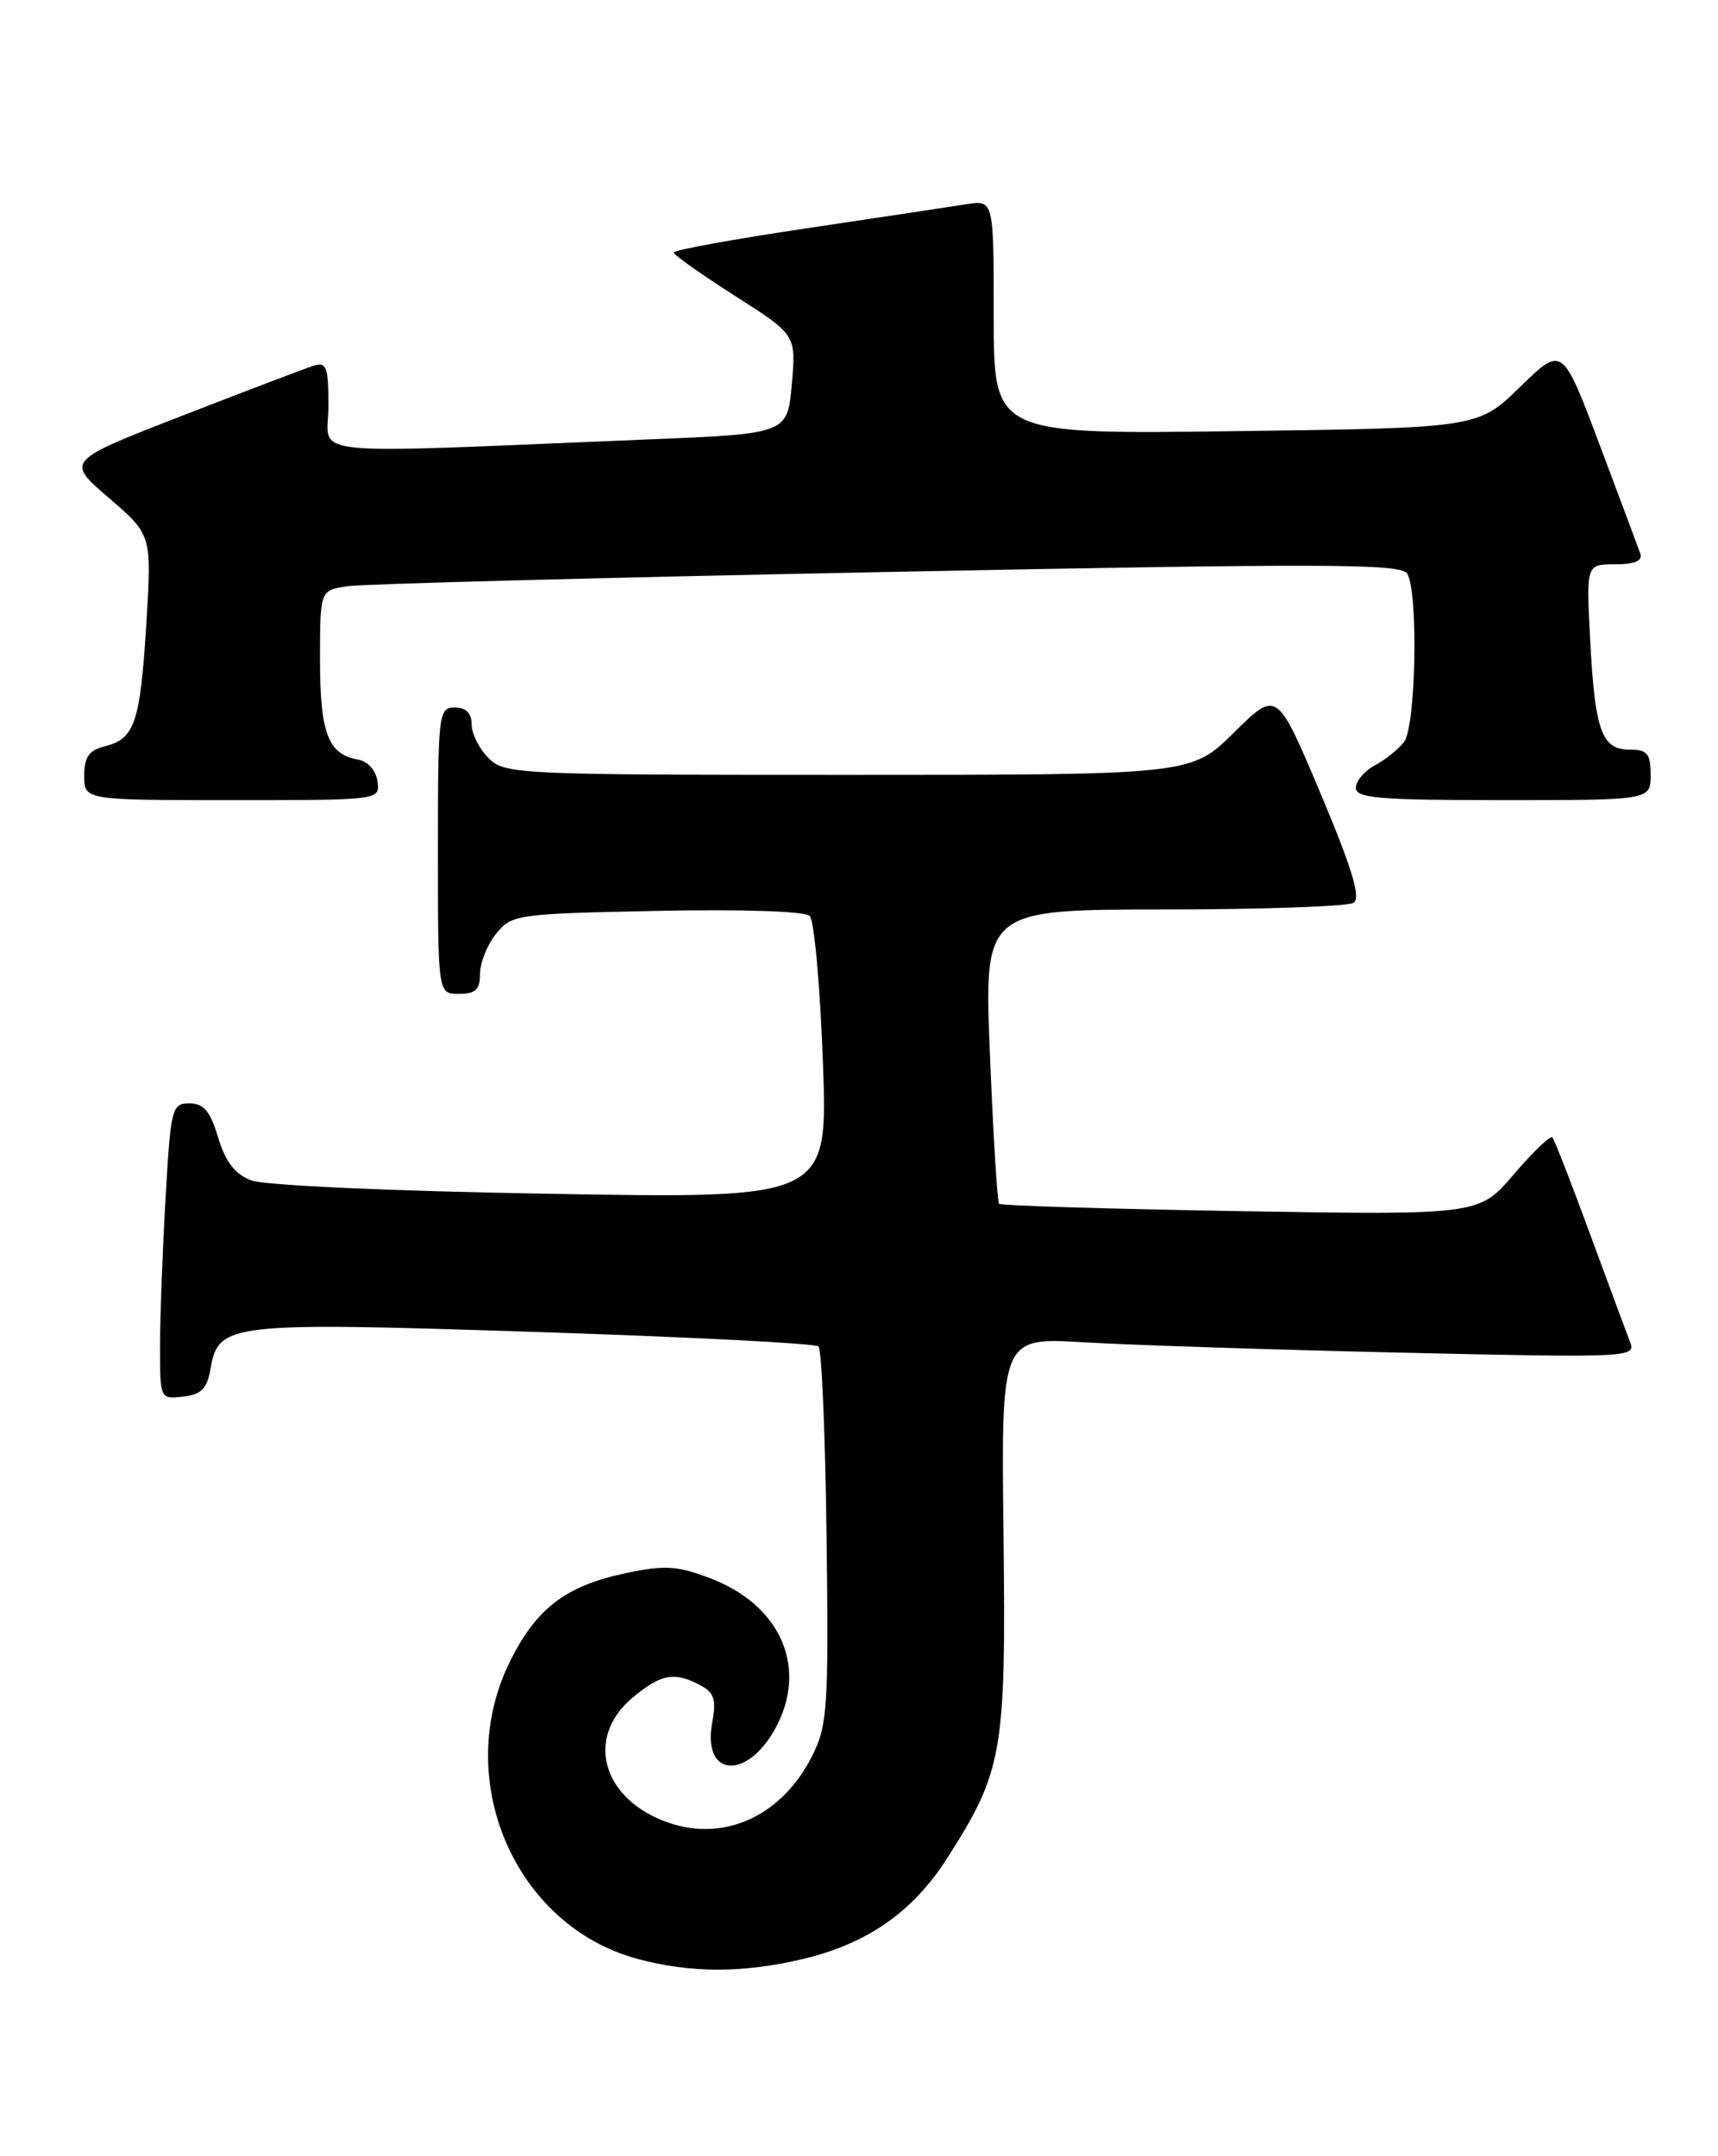 <?xml version="1.0" encoding="UTF-8" standalone="no"?>
<!DOCTYPE svg PUBLIC "-//W3C//DTD SVG 1.1//EN" "http://www.w3.org/Graphics/SVG/1.1/DTD/svg11.dtd" >
<svg xmlns="http://www.w3.org/2000/svg" xmlns:xlink="http://www.w3.org/1999/xlink" version="1.1" viewBox="0 0 204 256">
 <g >
 <path fill="currentColor"
d=" M 95.25 232.61 C 102.93 230.81 108.36 227.03 112.42 220.70 C 119.09 210.26 119.46 208.14 119.16 182.14 C 118.88 158.78 118.88 158.78 128.69 159.37 C 134.09 159.69 151.06 160.25 166.40 160.60 C 193.38 161.21 194.28 161.17 193.57 159.37 C 193.17 158.34 191.03 152.55 188.80 146.50 C 186.58 140.45 184.57 135.29 184.33 135.04 C 184.10 134.78 182.04 136.75 179.76 139.42 C 175.62 144.26 175.62 144.26 147.31 143.80 C 131.74 143.54 118.83 143.15 118.63 142.92 C 118.42 142.69 117.94 134.74 117.55 125.25 C 116.84 108.00 116.84 108.00 138.17 107.98 C 149.90 107.98 160.05 107.62 160.72 107.19 C 161.62 106.62 160.59 103.20 156.79 94.17 C 151.63 81.93 151.63 81.93 146.53 86.97 C 141.44 92.00 141.44 92.00 100.72 92.00 C 61.33 92.00 59.93 91.93 58.00 90.00 C 56.90 88.90 56.00 87.10 56.00 86.00 C 56.00 84.67 55.33 84.00 54.00 84.00 C 52.08 84.00 52.00 84.67 52.00 101.00 C 52.00 118.00 52.00 118.00 54.50 118.00 C 56.47 118.00 57.00 117.49 57.00 115.61 C 57.00 114.30 57.86 112.16 58.91 110.86 C 60.76 108.57 61.36 108.49 78.01 108.15 C 88.12 107.94 95.59 108.19 96.15 108.75 C 96.68 109.28 97.38 117.04 97.71 126.01 C 98.32 142.31 98.32 142.31 65.41 141.74 C 46.37 141.42 31.36 140.74 29.80 140.14 C 27.89 139.39 26.76 137.92 25.90 135.05 C 24.96 131.92 24.19 131.00 22.49 131.00 C 20.41 131.00 20.27 131.54 19.66 142.25 C 19.30 148.44 19.01 156.34 19.00 159.82 C 19.00 166.12 19.01 166.13 21.75 165.82 C 23.91 165.57 24.60 164.87 25.00 162.51 C 25.93 157.09 27.16 156.95 63.57 158.14 C 81.68 158.73 96.81 159.50 97.19 159.86 C 97.57 160.21 98.00 170.40 98.15 182.50 C 98.40 202.68 98.26 204.83 96.46 208.44 C 92.92 215.53 86.13 218.71 79.42 216.42 C 71.55 213.72 69.40 206.37 75.08 201.59 C 78.45 198.75 80.09 198.44 83.16 200.09 C 84.80 200.96 85.07 201.80 84.58 204.45 C 83.28 211.36 89.18 211.35 92.46 204.44 C 95.75 197.50 92.41 190.47 84.37 187.40 C 80.44 185.90 78.96 185.80 74.35 186.77 C 67.21 188.27 63.72 190.91 60.59 197.20 C 53.62 211.18 61.09 228.65 75.71 232.58 C 82.00 234.27 88.18 234.28 95.25 232.61 Z  M 44.82 92.76 C 44.63 91.45 43.67 90.38 42.50 90.18 C 38.96 89.57 38.00 87.04 38.00 78.35 C 38.00 70.09 38.00 70.09 41.25 69.60 C 43.04 69.33 71.88 68.57 105.35 67.91 C 157.26 66.88 166.33 66.91 167.09 68.10 C 168.43 70.23 168.14 86.24 166.72 88.09 C 166.05 88.96 164.49 90.21 163.25 90.87 C 162.01 91.53 161.00 92.73 161.00 93.54 C 161.00 94.77 163.80 95.00 178.50 95.00 C 196.00 95.00 196.00 95.00 196.00 92.00 C 196.00 89.46 195.61 89.00 193.48 89.00 C 190.17 89.00 189.37 86.73 188.81 75.75 C 188.36 67.00 188.36 67.00 191.79 67.00 C 194.09 67.00 195.07 66.59 194.78 65.75 C 194.54 65.06 192.36 59.22 189.93 52.77 C 185.52 41.05 185.52 41.05 180.51 45.93 C 175.50 50.81 175.50 50.81 146.75 51.19 C 118.00 51.57 118.00 51.57 118.00 37.65 C 118.00 23.74 118.00 23.74 114.75 24.25 C 112.96 24.53 104.41 25.82 95.75 27.11 C 87.09 28.40 80.00 29.69 80.00 29.98 C 80.00 30.26 83.28 32.58 87.27 35.13 C 94.54 39.76 94.54 39.76 94.02 45.63 C 93.50 51.50 93.50 51.50 77.00 52.17 C 34.81 53.90 39.00 54.33 39.00 48.26 C 39.00 43.53 38.78 42.94 37.21 43.43 C 36.22 43.75 29.20 46.42 21.61 49.37 C 7.81 54.73 7.81 54.73 12.92 59.11 C 18.02 63.50 18.02 63.50 17.38 74.00 C 16.65 85.79 16.01 87.71 12.47 88.60 C 10.56 89.08 10.00 89.87 10.00 92.11 C 10.00 95.00 10.00 95.00 27.57 95.00 C 45.14 95.00 45.14 95.00 44.82 92.76 Z "/>
</g>
</svg>